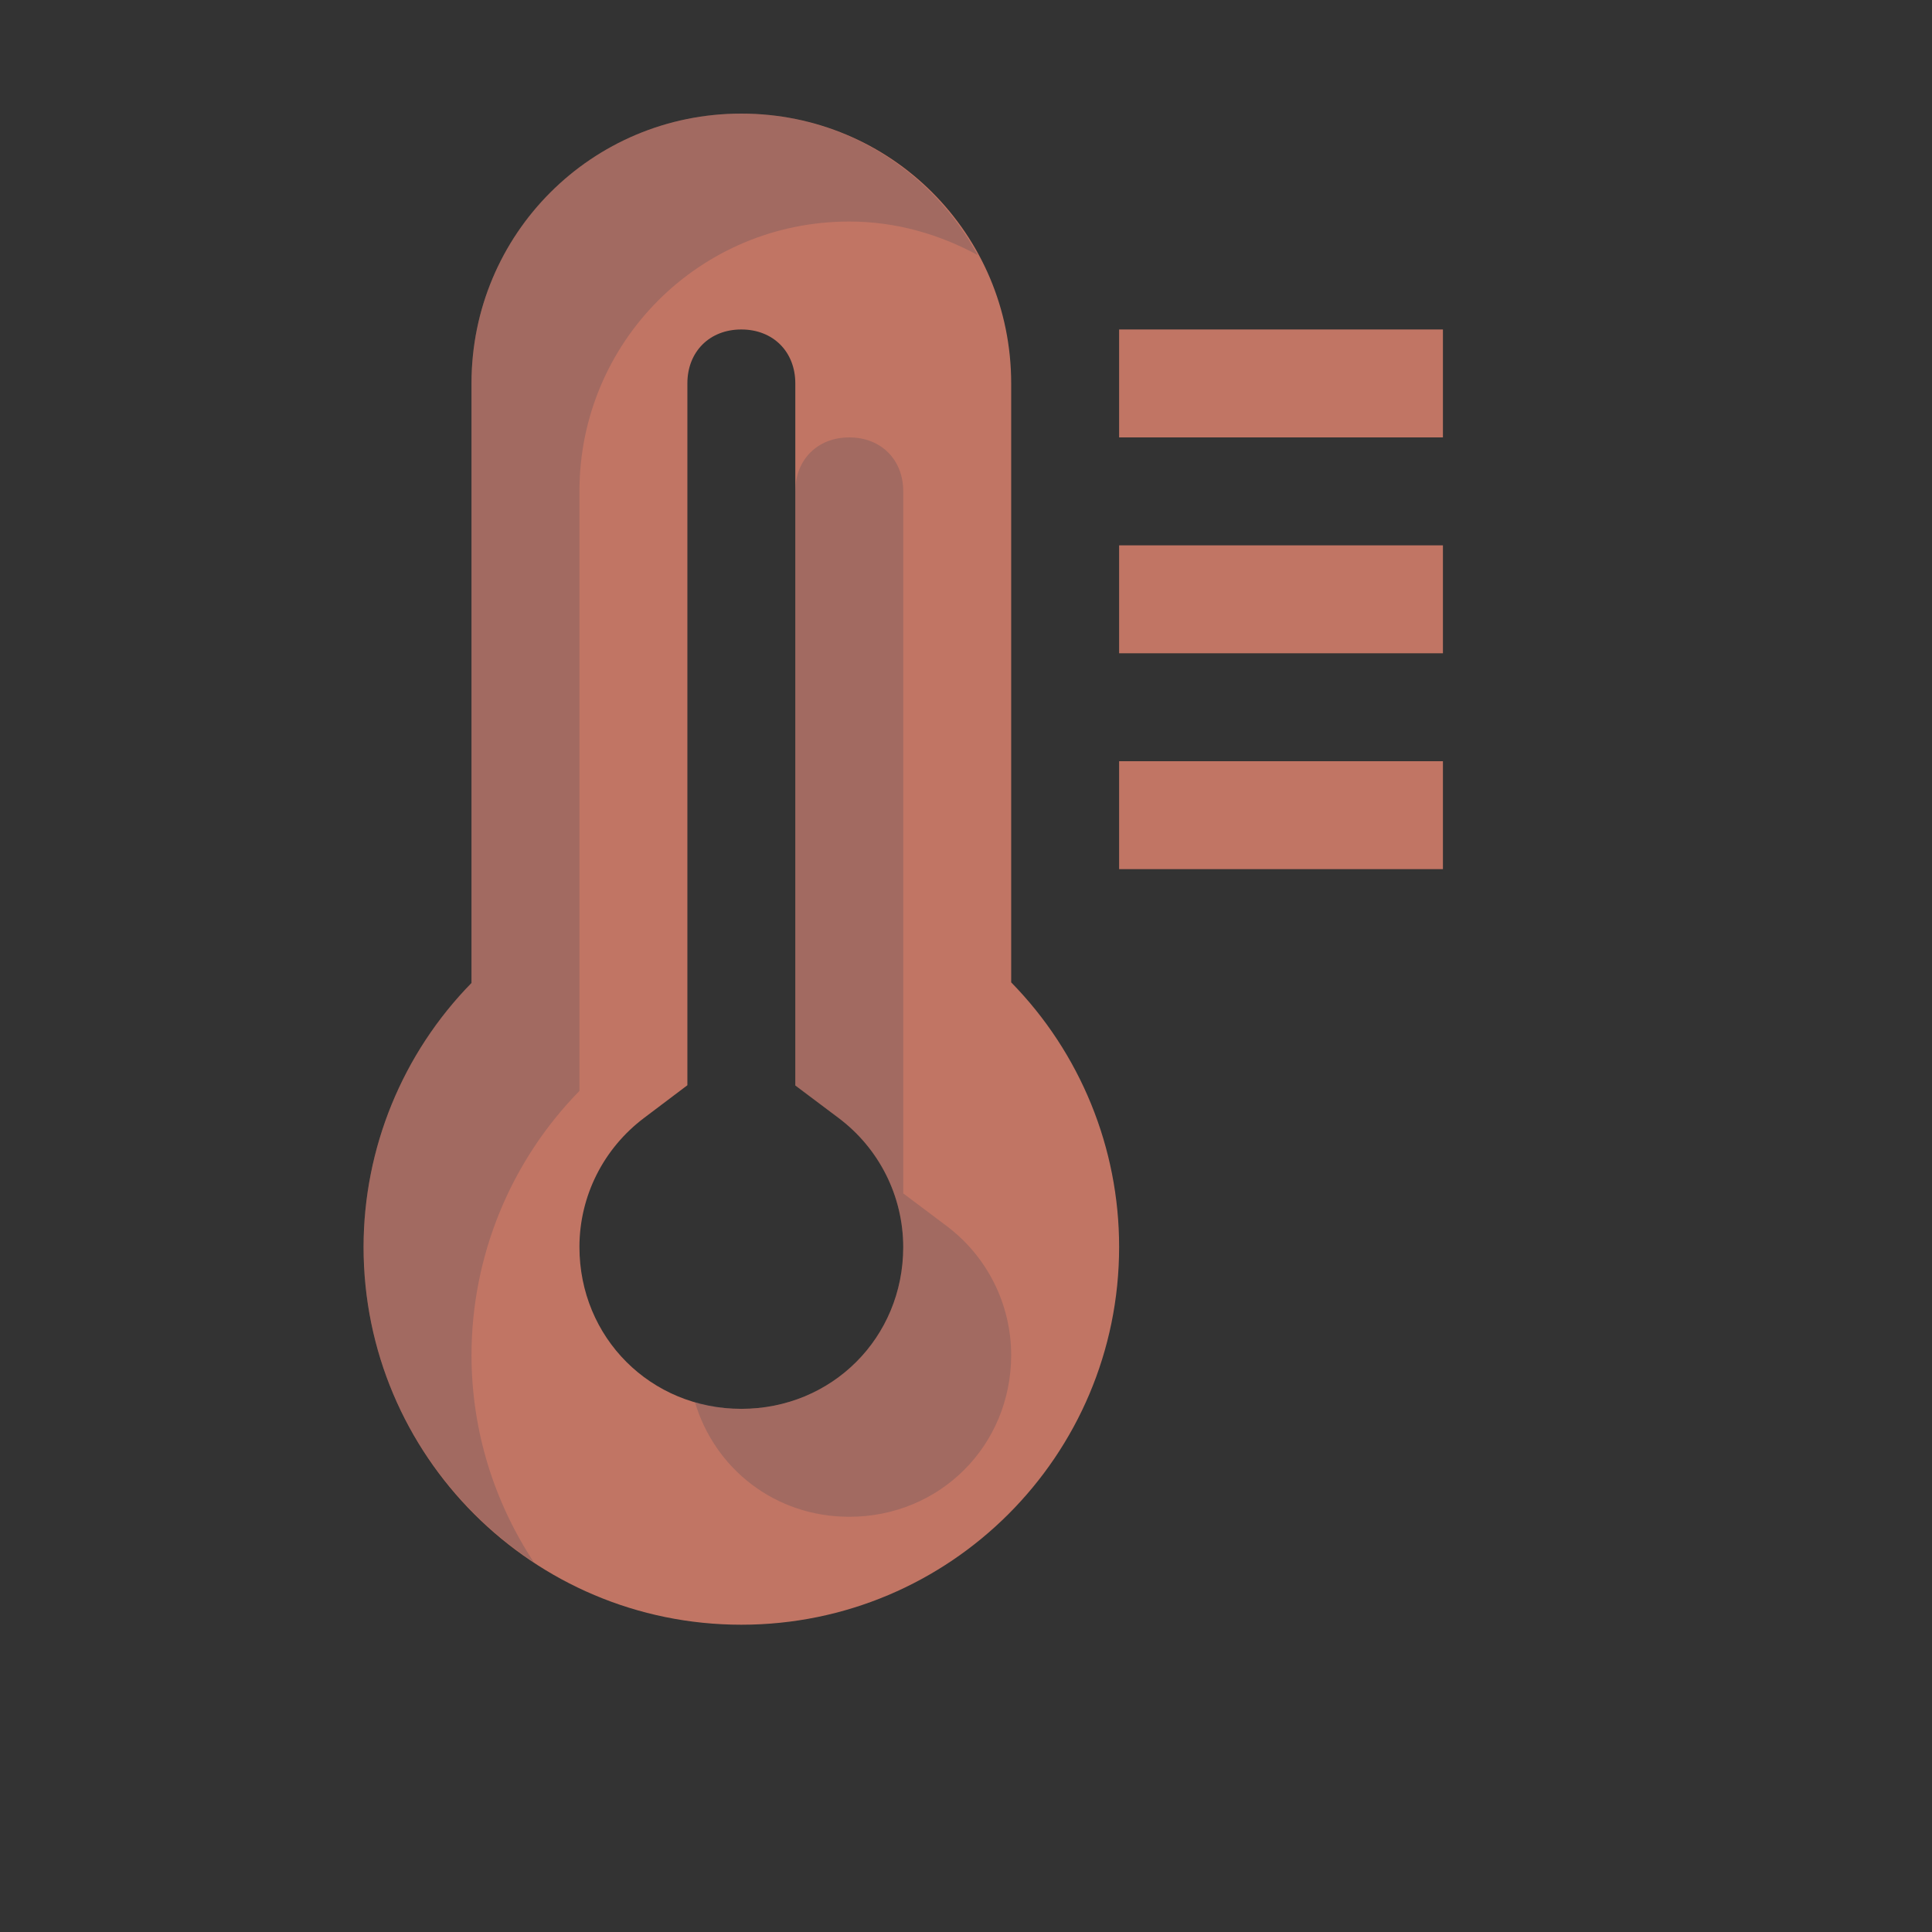 <?xml version="1.0" encoding="UTF-8" standalone="no"?>
<!-- Created with Inkscape (http://www.inkscape.org/) -->
<svg xmlns:dc="http://purl.org/dc/elements/1.1/" xmlns:cc="http://creativecommons.org/ns#" xmlns:rdf="http://www.w3.org/1999/02/22-rdf-syntax-ns#" xmlns:svg="http://www.w3.org/2000/svg" xmlns="http://www.w3.org/2000/svg" xmlns:sodipodi="http://sodipodi.sourceforge.net/DTD/sodipodi-0.dtd" xmlns:inkscape="http://www.inkscape.org/namespaces/inkscape" width="18" height="18" id="svg27665" version="1.1" inkscape:version="0.91+devel r" sodipodi:docname="psensor_hot.svg">
  <rect width="100%" height="100%" fill="#333333" stroke="none"/>
  <defs id="defs27667"/>
  <sodipodi:namedview id="base" pagecolor="#ffffff" bordercolor="#666666" borderopacity="1.0" inkscape:pageopacity="0.0" inkscape:pageshadow="2" inkscape:zoom="32" inkscape:cx="10.946912" inkscape:cy="7.6248128" inkscape:document-units="px" inkscape:current-layer="printer" showgrid="true" inkscape:window-width="1920" inkscape:window-height="1023" inkscape:window-x="-10" inkscape:window-y="35" inkscape:window-maximized="1" inkscape:snap-bbox="true" inkscape:bbox-paths="true" inkscape:bbox-nodes="true" inkscape:snap-bbox-edge-midpoints="true" inkscape:snap-bbox-midpoints="true" inkscape:object-paths="true" inkscape:snap-intersection-paths="true" inkscape:object-nodes="true" inkscape:snap-smooth-nodes="true" inkscape:snap-midpoints="true" inkscape:snap-object-midpoints="true" inkscape:snap-center="true" inkscape:snap-global="true" showguides="false" inkscape:guide-bbox="true" fit-margin-top="0" fit-margin-left="0" fit-margin-right="0" fit-margin-bottom="0" inkscape:showpageshadow="false">
    <sodipodi:guide orientation="0,1" position="600,300" id="guide3572"/>
    <sodipodi:guide orientation="1,0" position="294.419,12.122" id="guide3574"/>
    <sodipodi:guide orientation="0,1" position="456.044,600" id="guide3576"/>
    <sodipodi:guide orientation="0,1" position="-2.8882813e-06,-8.4406273e-05" id="guide3578"/>
    <sodipodi:guide orientation="1,0" position="-2.8882813e-06,157.584" id="guide3580"/>
    <sodipodi:guide orientation="1,0" position="600,121.218" id="guide3582"/>
    <sodipodi:guide orientation="0,1" position="600,-714.344" id="guide5928"/>
    <sodipodi:guide orientation="0,1" position="600,-414.344" id="guide5930"/>
    <sodipodi:guide orientation="0,1" position="600,-1014.343" id="guide5932"/>
    <sodipodi:guide orientation="0,1" position="451.57,524.996" id="guide5294"/>
    <sodipodi:guide orientation="0,1" position="451.57,75.014" id="guide5296"/>
    <sodipodi:guide orientation="0,1" position="496.015,-931.364" id="guide5413"/>
    <sodipodi:guide orientation="0,1" position="457.349,-489.344" id="guide5415"/>
    <inkscape:grid type="xygrid" id="grid3070" empspacing="5" visible="true" enabled="true" snapvisiblegridlinesonly="true" originx="4.3243213e-05px" originy="-2.6947047e-05px"/>
  </sodipodi:namedview>
  <g inkscape:label="Camada 1" inkscape:groupmode="layer" id="layer1" transform="translate(3364.417,-2100.719)">
    <g inkscape:label="#g3217" transform="matrix(0.034,0,0,0.034,-3245.473,2097.401)" id="printer">
      <rect style="opacity:0.001;fill:#ffffff;stroke:none" id="rect3160" width="709.854" height="709.854" x="-3518.04" y="-138.477" transform="translate(1,1)"/>
      <path inkscape:connector-curvature="0" id="path4185" d="m -3296.209,127.717 c -40.965,0 -73.943,32.979 -73.943,73.943 l 0,164.293 c -18.93,19.32 -29.545,45.28 -29.577,72.325 0,57.173 46.348,103.523 103.52,103.52 57.173,0.003 103.52,-46.348 103.52,-103.52 0.012,-27.108 -10.606,-53.138 -29.577,-72.5 l 0,-164.118 c 0,-40.964 -32.979,-73.943 -73.943,-73.943 z m 0,59.154 c 8.705,0 14.789,6.084 14.789,14.789 l 0,192.367 11.843,8.897 c 11.171,8.379 17.714,21.449 17.735,35.413 -0.03,24.824 -19.533,44.307 -44.366,44.307 -24.851,0 -44.366,-19.515 -44.366,-44.366 0.012,-13.978 6.611,-27.028 17.794,-35.413 l 11.784,-8.894 0,-192.311 c 0,-8.705 6.084,-14.789 14.789,-14.789 z m 103.52,0 0,29.577 88.732,0 0,-29.577 -88.732,0 z m 0,59.154 0,29.577 88.732,0 0,-29.577 -88.732,0 z m 0,59.154 0,29.577 88.732,0 0,-29.577 -88.732,0 z" style="color:#000000;font-style:normal;font-variant:normal;font-weight:normal;font-stretch:normal;font-size:medium;line-height:normal;font-family:sans-serif;text-indent:0;text-align:start;text-decoration:none;text-decoration-line:none;text-decoration-style:solid;text-decoration-color:#000000;letter-spacing:normal;word-spacing:normal;text-transform:none;direction:ltr;block-progression:tb;writing-mode:lr-tb;baseline-shift:baseline;text-anchor:start;white-space:normal;shape-padding:0;clip-rule:nonzero;display:inline;overflow:visible;visibility:visible;opacity:1;isolation:auto;mix-blend-mode:normal;color-interpolation:sRGB;color-interpolation-filters:linearRGB;solid-color:#000000;solid-opacity:1;fill:#c17564;fill-opacity:1;fill-rule:nonzero;stroke:none;stroke-width:67.605;stroke-linecap:butt;stroke-linejoin:miter;stroke-miterlimit:4;stroke-dasharray:none;stroke-dashoffset:0;stroke-opacity:1;marker:none;color-rendering:auto;image-rendering:auto;shape-rendering:auto;text-rendering:auto;enable-background:accumulate" transform="translate(1,1)"/>
      <path style="color:#000000;font-style:normal;font-variant:normal;font-weight:normal;font-stretch:normal;font-size:medium;line-height:normal;font-family:sans-serif;text-indent:0;text-align:start;text-decoration:none;text-decoration-line:none;text-decoration-style:solid;text-decoration-color:#000000;letter-spacing:normal;word-spacing:normal;text-transform:none;direction:ltr;block-progression:tb;writing-mode:lr-tb;baseline-shift:baseline;text-anchor:start;white-space:normal;shape-padding:0;clip-rule:nonzero;display:inline;overflow:visible;visibility:visible;opacity:1;isolation:auto;mix-blend-mode:normal;color-interpolation:sRGB;color-interpolation-filters:linearRGB;solid-color:#000000;solid-opacity:1;fill:#404957;fill-opacity:0.231;fill-rule:nonzero;stroke:none;stroke-width:29.577;stroke-linecap:butt;stroke-linejoin:miter;stroke-miterlimit:4;stroke-dasharray:none;stroke-dashoffset:0;stroke-opacity:1;marker:none;color-rendering:auto;image-rendering:auto;shape-rendering:auto;text-rendering:auto;enable-background:accumulate" d="m -3296.209,127.717 c -40.965,0 -73.943,32.979 -73.943,73.943 l 0,164.292 c -18.93,19.32 -29.545,45.28 -29.577,72.326 0,36.158 18.586,67.908 46.677,86.421 -10.759,-16.326 -17.099,-35.829 -17.099,-56.844 0.033,-27.045 10.648,-53.006 29.577,-72.326 l 0,-164.292 c 0,-40.964 32.979,-73.943 73.943,-73.943 12.819,0 24.691,3.492 35.181,9.185 -12.5,-23.029 -36.613,-38.762 -64.758,-38.762 z m 29.577,88.732 c -8.705,0 -14.789,6.084 -14.789,14.789 l 0,162.79 11.842,8.896 c 11.171,8.379 17.714,21.448 17.735,35.412 -0.03,24.824 -19.533,44.308 -44.366,44.308 -4.487,0 -8.711,-0.833 -12.767,-2.022 5.396,18.406 21.98,31.599 42.344,31.599 24.833,0 44.336,-19.484 44.366,-44.308 -0.021,-13.963 -6.564,-27.033 -17.735,-35.412 l -11.842,-8.896 0,-192.368 c 0,-8.705 -6.084,-14.789 -14.789,-14.789 z" id="path4197" inkscape:connector-curvature="0" sodipodi:nodetypes="sscccccsscssscccscscccss" transform="translate(1,1)"/>
    </g>
  </g>
</svg>
